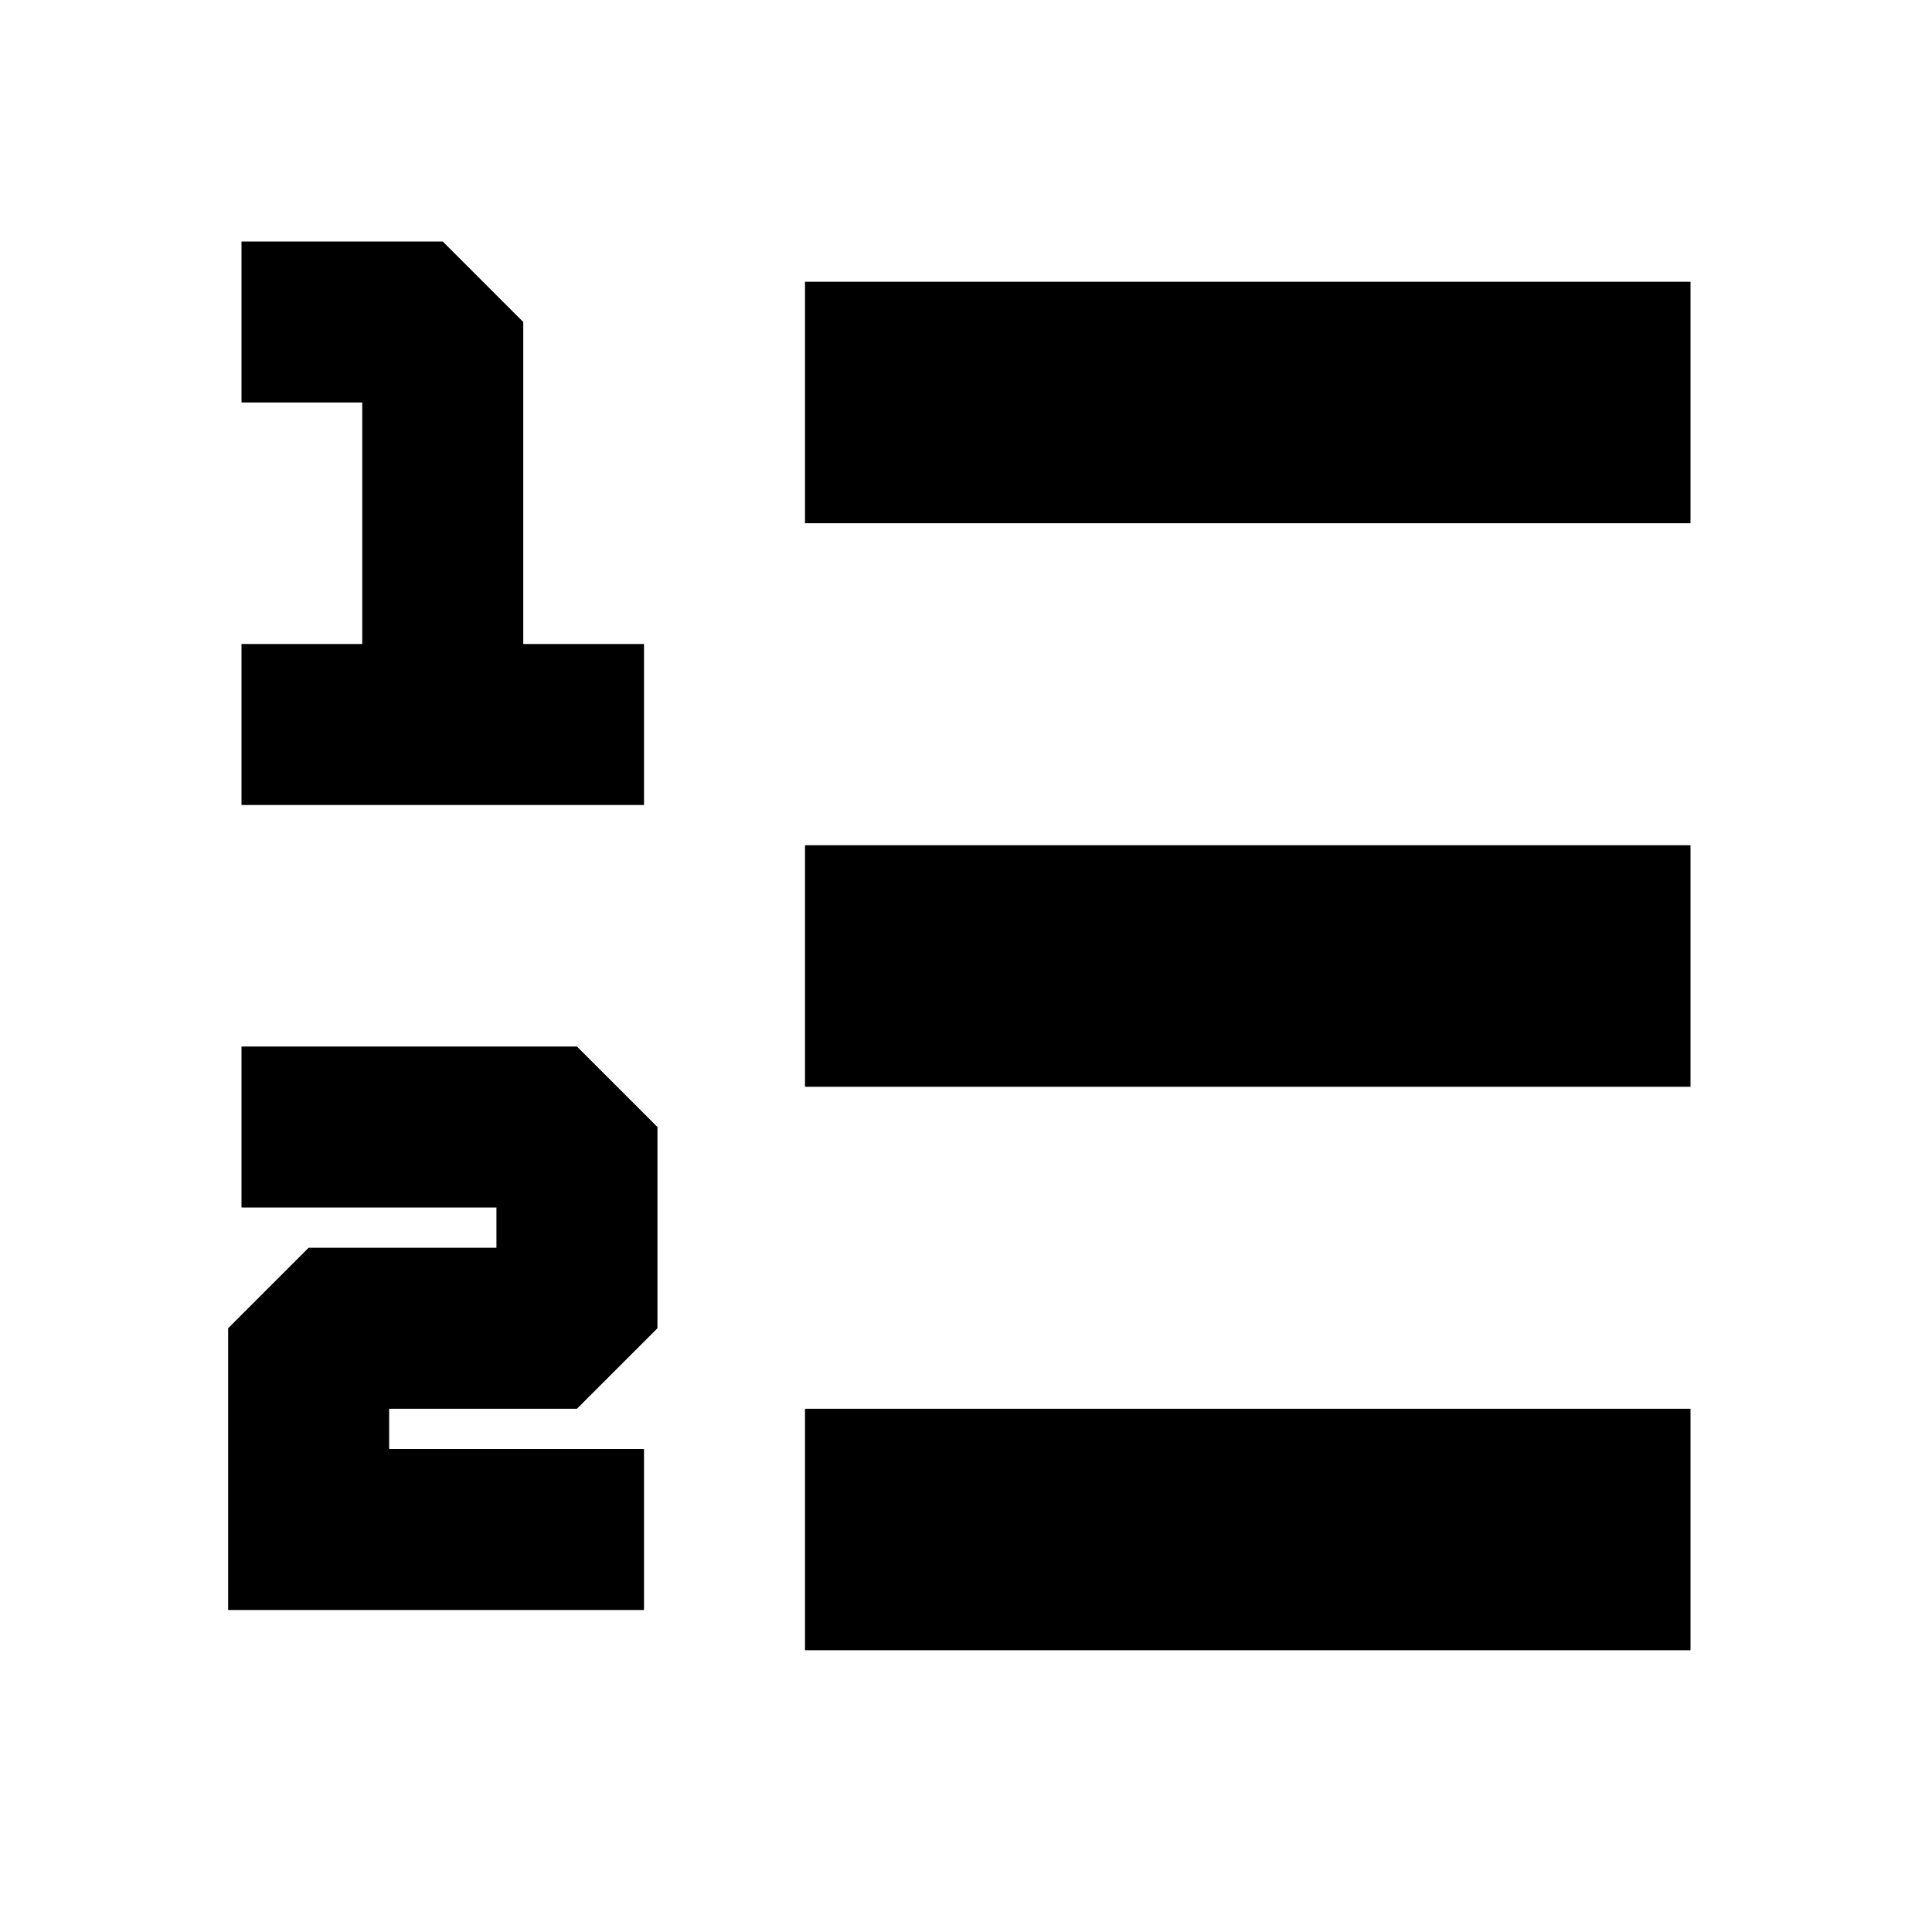 <svg xmlns="http://www.w3.org/2000/svg" width="24" height="24" fill="none">
  <path
    fill="currentColor"
    d="M4.5 5H3V3h2.5l1 1v4H8v2H3V8h1.5zm1.667 10H3v-2h4.167l1 1v2.5l-1 1H4.834v.5H8v2H2.834v-3.5l1-1h2.333zM10 6.5h11v-3H10zm11 7H10v-3h11zm-11 7h11v-3H10z"
  />
</svg>
